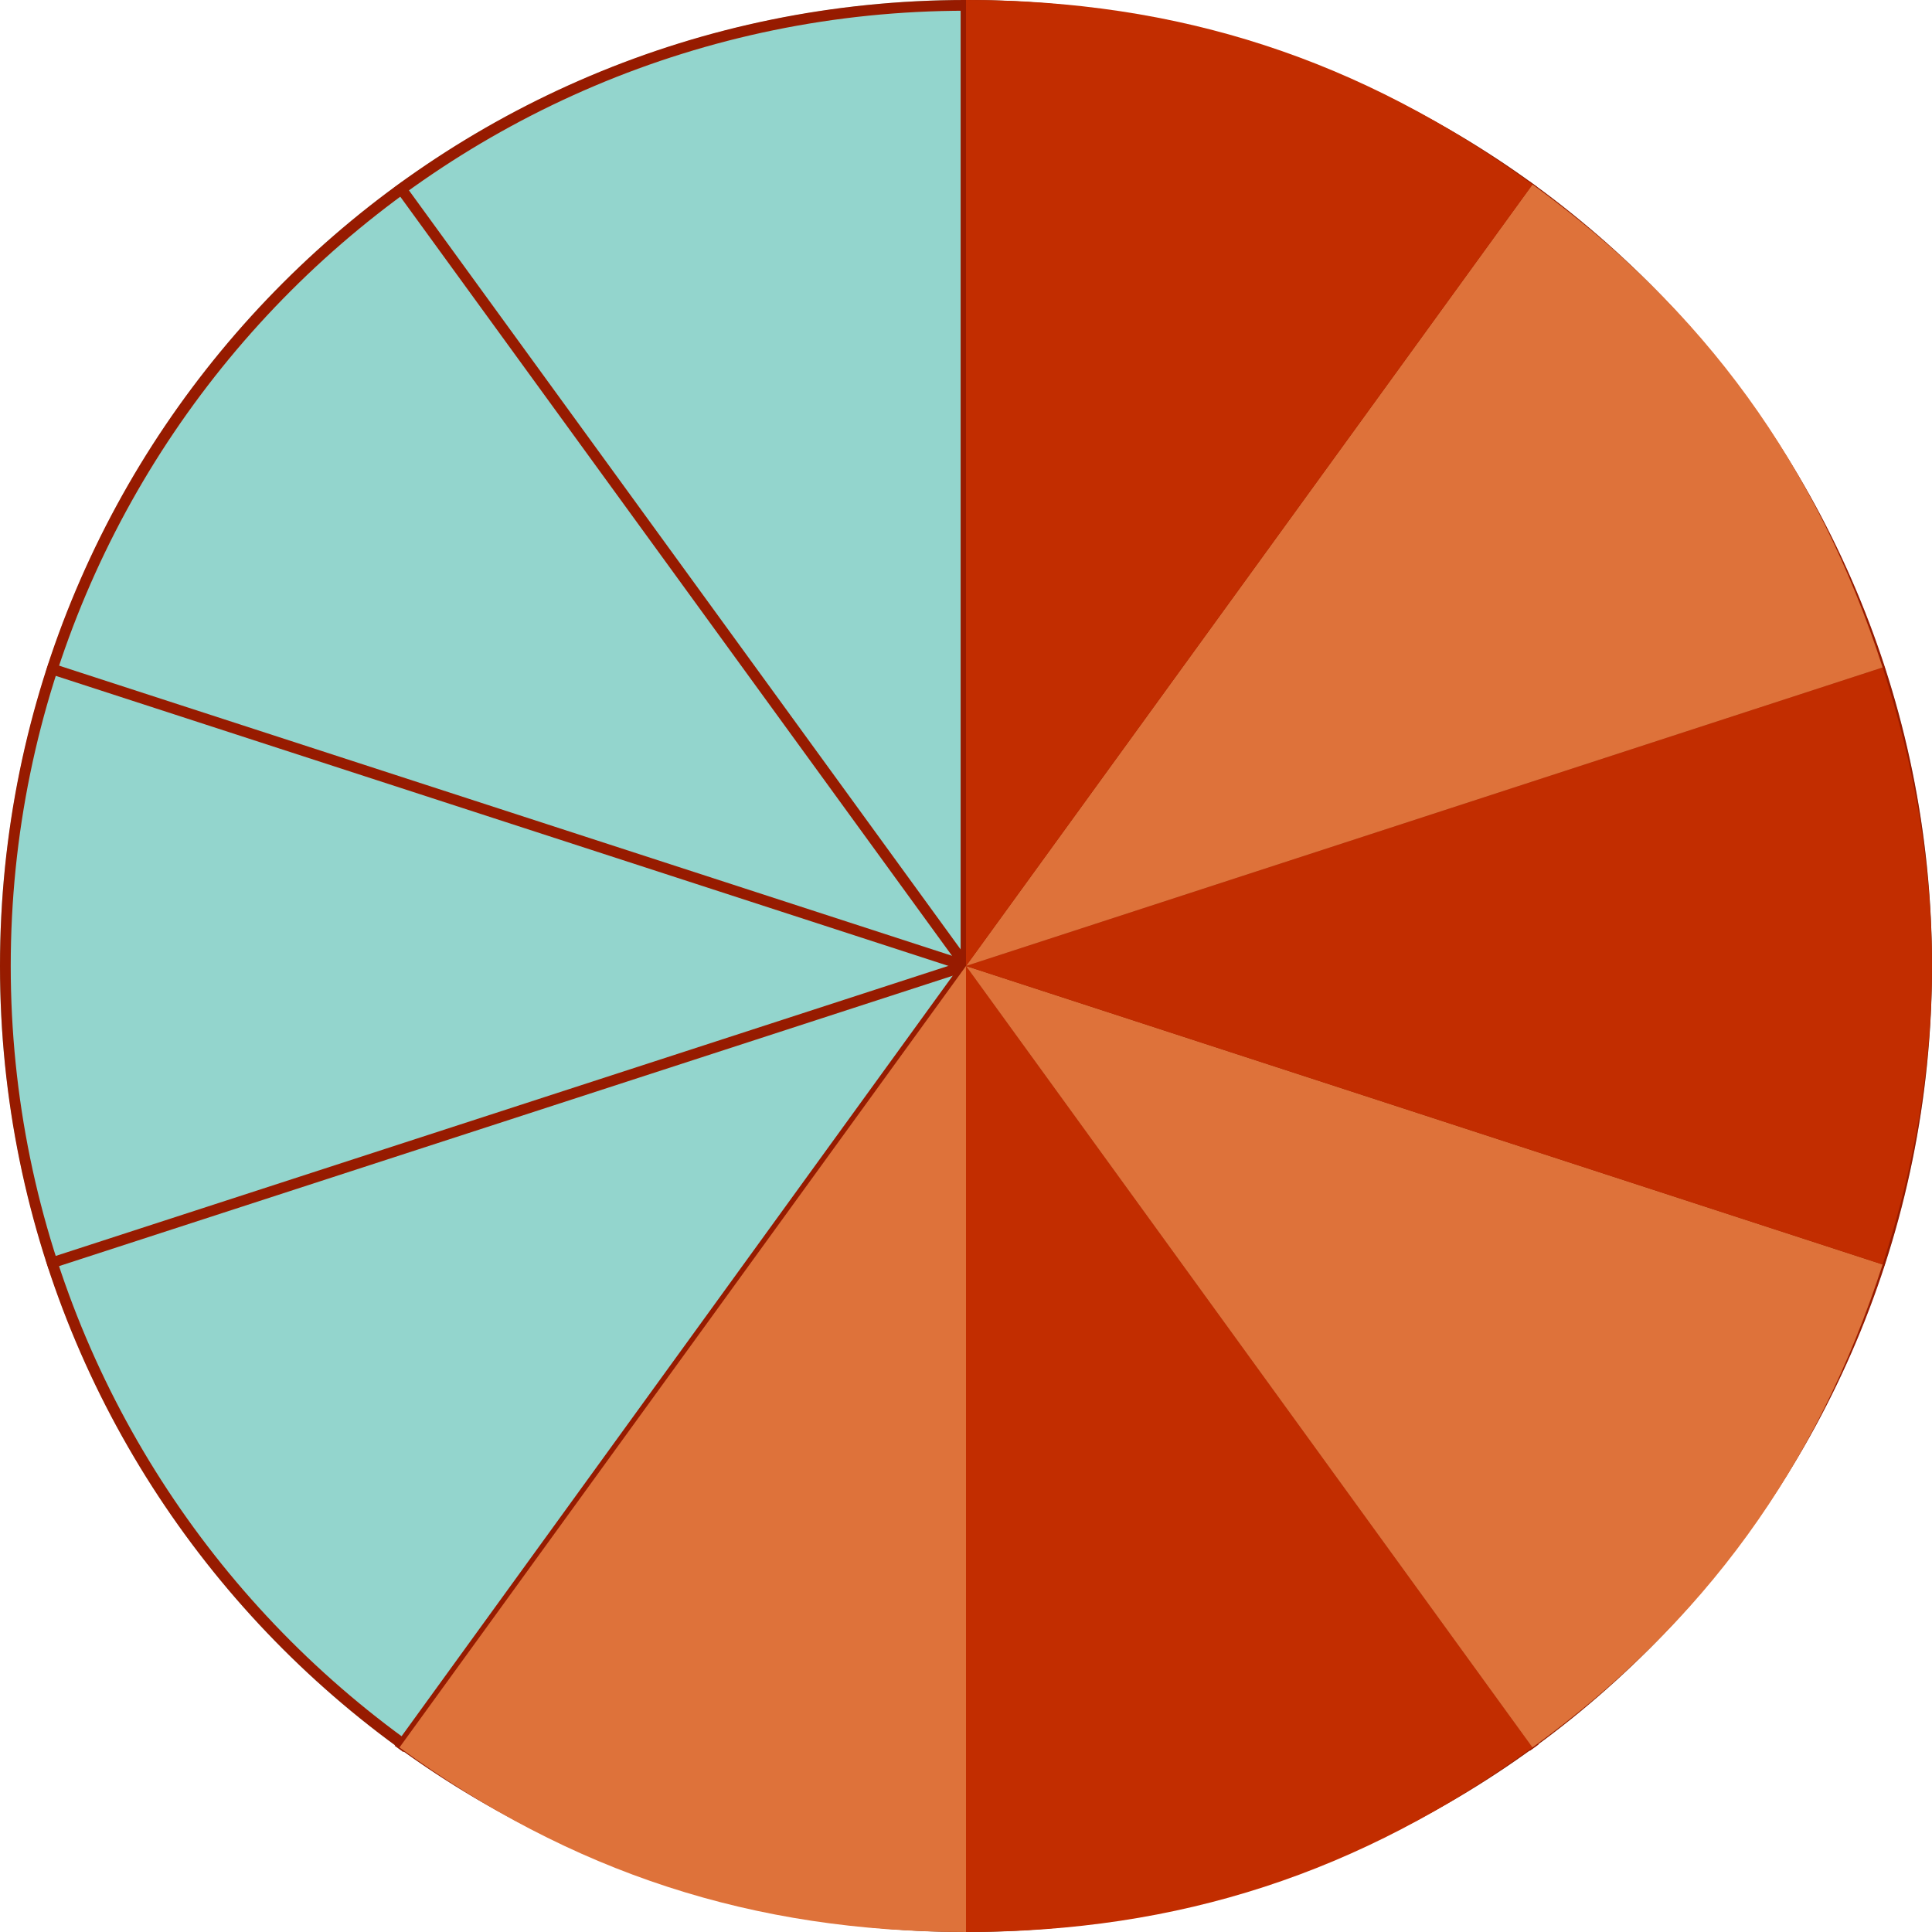 <?xml version="1.0" encoding="utf-8"?>
<!-- Generator: Adobe Illustrator 15.0.2, SVG Export Plug-In . SVG Version: 6.00 Build 0)  -->
<!DOCTYPE svg PUBLIC "-//W3C//DTD SVG 1.1//EN" "http://www.w3.org/Graphics/SVG/1.1/DTD/svg11.dtd">
<svg version="1.1" id="Layer_1" xmlns="http://www.w3.org/2000/svg" xmlns:xlink="http://www.w3.org/1999/xlink" x="0px" y="0px"
	 width="90px" height="90px" viewBox="0 0 90 90" enable-background="new 0 0 90 90" xml:space="preserve">
<g>
	<g>
		<circle fill="#93D5CD" cx="45" cy="45" r="45"/>
		<path fill="#971B00" d="M45,0.5c24.537,0,44.5,19.963,44.5,44.5S69.537,89.499,45,89.499C20.462,89.499,0.5,69.537,0.5,45
			S20.462,0.5,45,0.5 M45,0C20.146,0,0,20.146,0,45c0,24.853,20.146,44.999,45,44.999S90,69.853,90,45C90,20.146,69.854,0,45,0L45,0
			z"/>
	</g>
	<g>
		<rect x="44.75" y="0.002" fill="#971B00" width="0.5" height="89.998"/>
		
			<rect x="0" y="44.751" transform="matrix(0.588 0.809 -0.809 0.588 54.956 -17.856)" fill="#971B00" width="89.999" height="0.5"/>
		
			<rect x="0" y="44.751" transform="matrix(0.951 0.309 -0.309 0.951 16.108 -11.703)" fill="#971B00" width="90" height="0.5"/>
		
			<rect x="44.751" y="0.001" transform="matrix(0.309 0.951 -0.951 0.309 73.883 -11.708)" fill="#971B00" width="0.499" height="90"/>
		
			<rect x="44.75" y="0.001" transform="matrix(0.81 0.587 -0.587 0.81 34.967 -17.843)" fill="#971B00" width="0.499" height="89.999"/>
	</g>
</g>
<g>
	<g>
		<g>
			<g>
				<path fill="#DE723A" d="M45,44.999V90c-9.919,0-18.366-2.751-26.391-8.596L45,44.999z"/>
			</g>
		</g>
		<g>
			<g>
				<path fill="#C22D00" d="M45,44.999l26.389,36.405C63.365,87.249,54.919,90,45,90V44.999z"/>
			</g>
		</g>
		<g>
			<g>
				<path fill="#DE723A" d="M45,44.999l42.7,13.905c-3.065,9.453-8.286,16.656-16.312,22.5L45,44.999z"/>
			</g>
		</g>
		<g>
			<g>
				<path fill="#C22D00" d="M45,44.999l42.7-13.906c3.065,9.455,3.065,18.358,0,27.812L45,44.999z"/>
			</g>
		</g>
		<g>
			<g>
				<path fill="#DE723A" d="M45,44.999L71.389,8.594c8.025,5.842,13.246,13.045,16.312,22.499L45,44.999z"/>
			</g>
		</g>
		<g>
			<g>
				<path fill="#C22D00" d="M45,44.999V0c9.919,0,18.366,2.751,26.389,8.594L45,44.999z"/>
			</g>
		</g>
	</g>
</g>
</svg>
